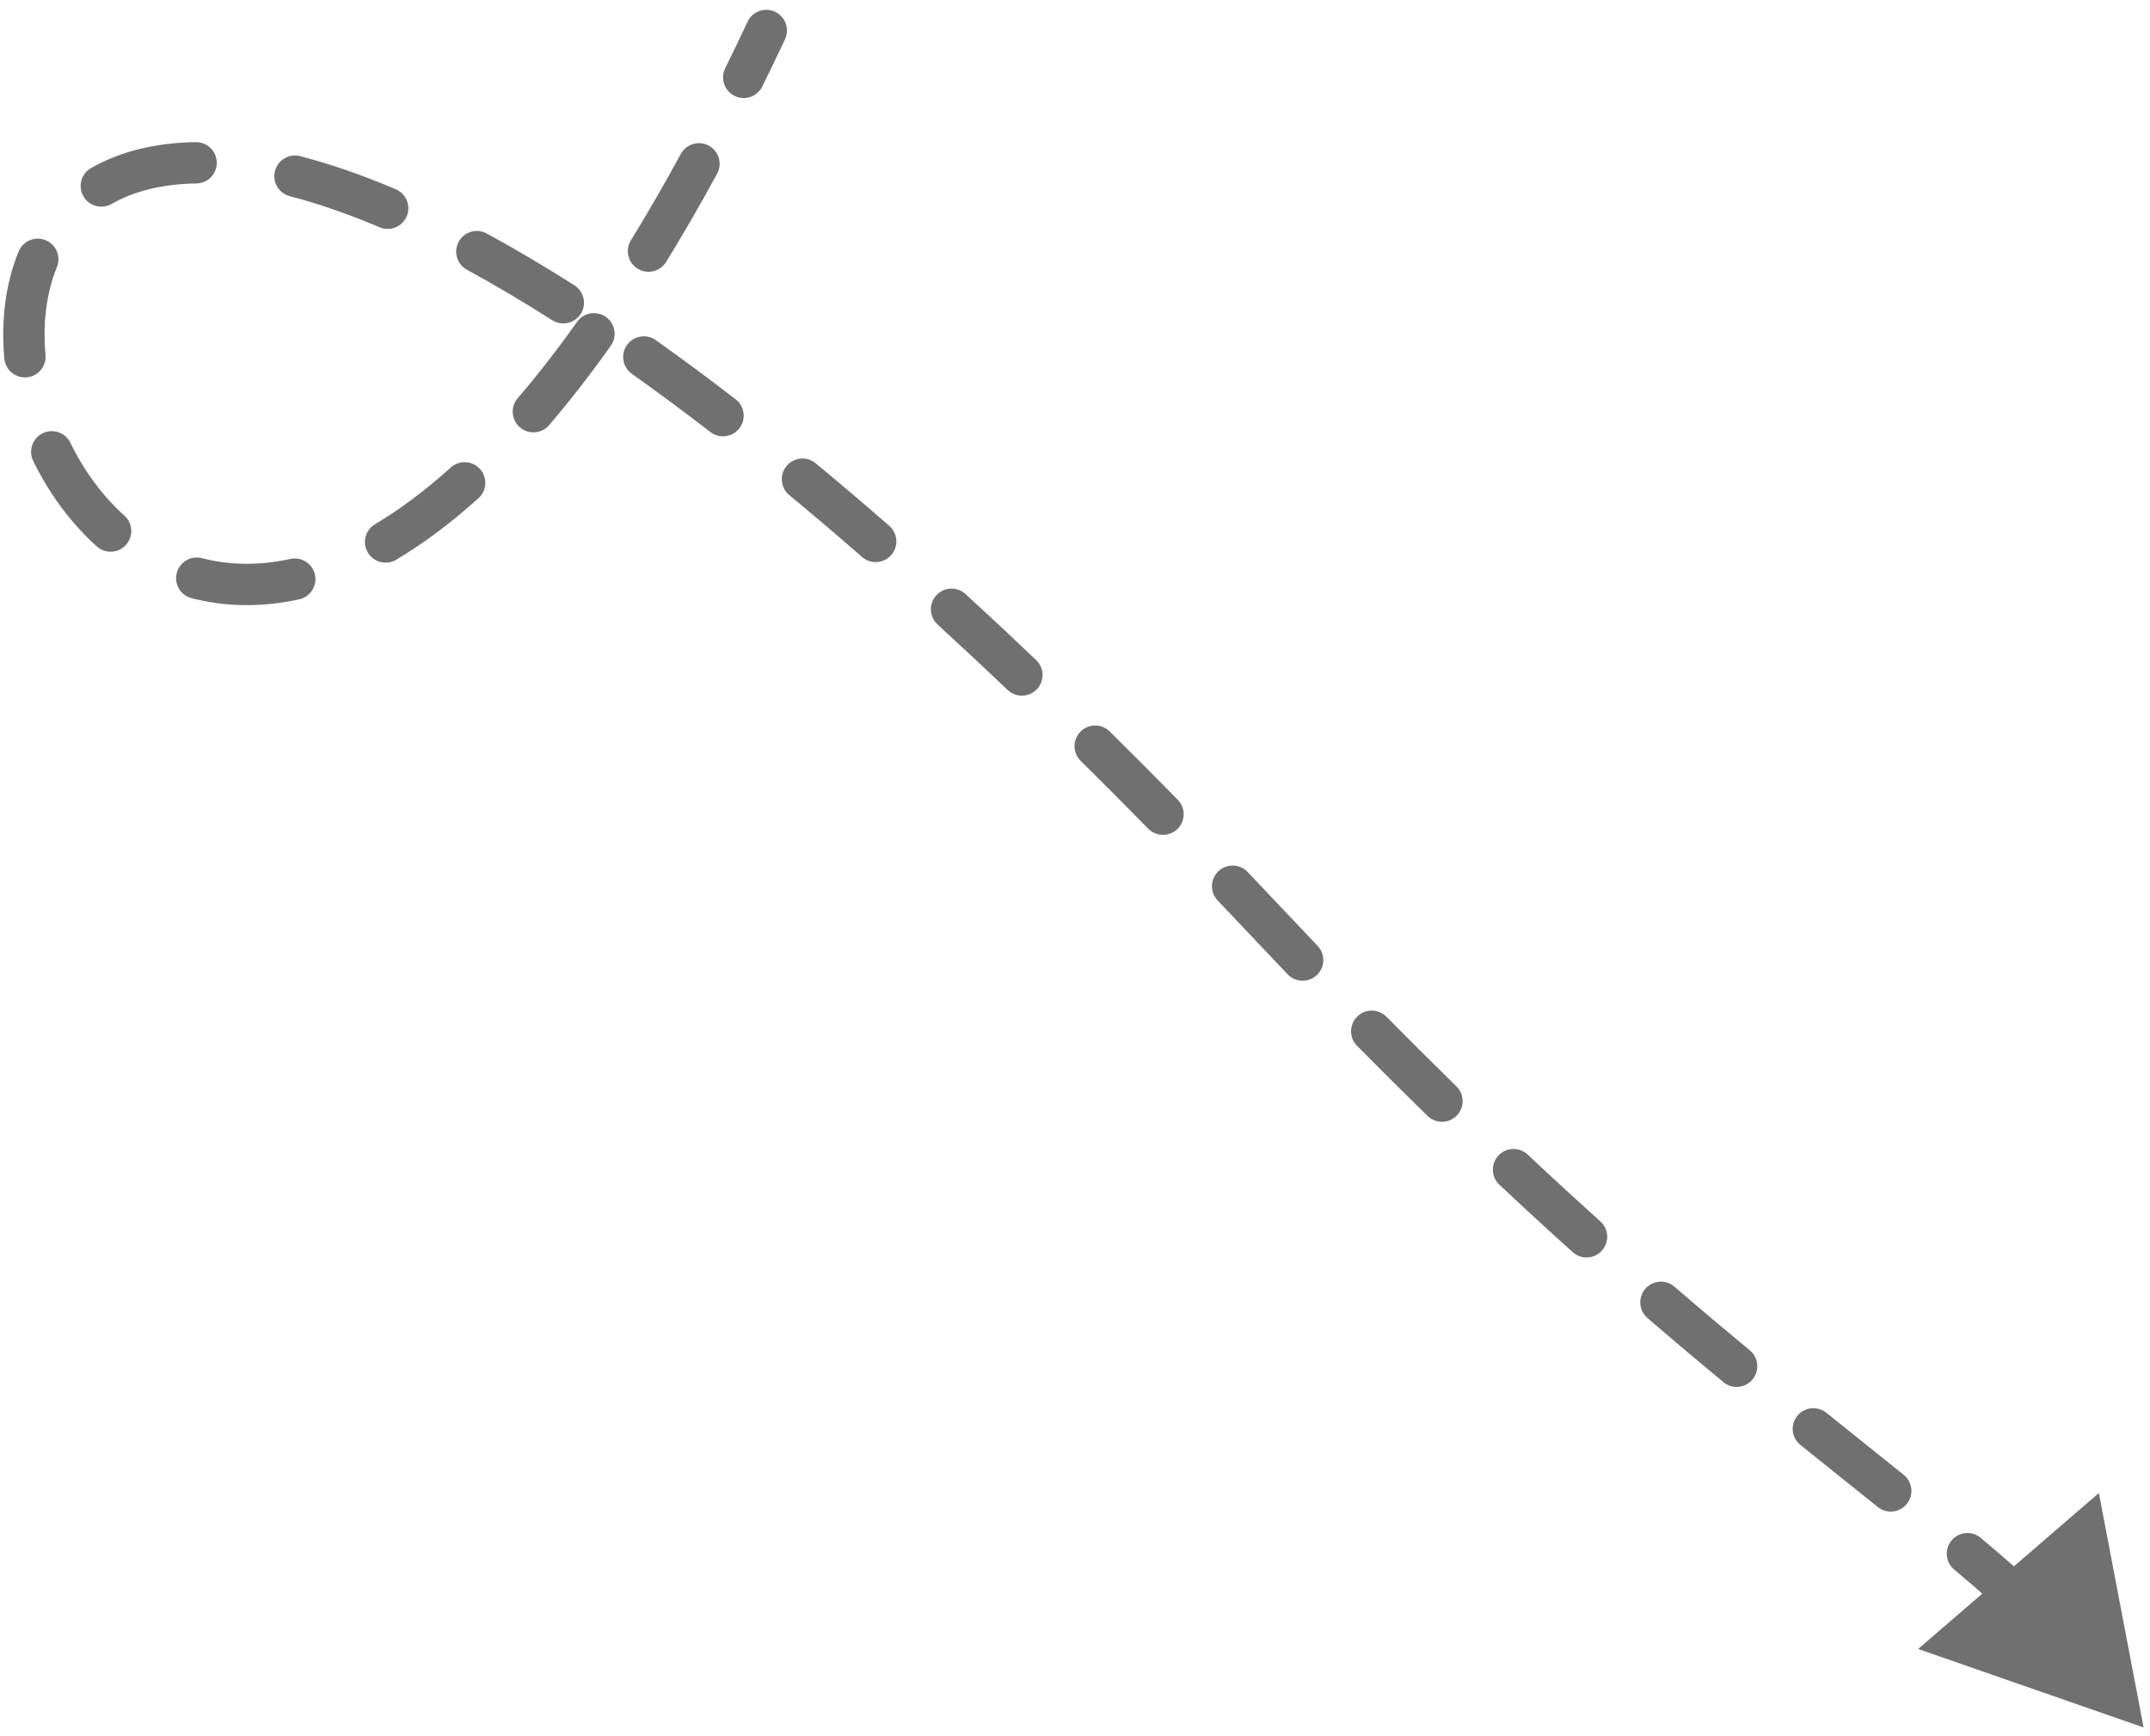 <svg width="156" height="126" viewBox="0 0 156 126" fill="none" xmlns="http://www.w3.org/2000/svg">
<path d="M155.536 125.366L152.29 108.352L139.179 119.67L155.536 125.366ZM56.958 2.851C57.31 2.102 56.988 1.208 56.238 0.856C55.488 0.504 54.595 0.826 54.242 1.576L56.958 2.851ZM92.031 67.053L90.938 68.08L92.031 67.053ZM52.618 4.953C52.252 5.696 52.557 6.595 53.301 6.961C54.044 7.327 54.943 7.022 55.309 6.279L52.618 4.953ZM52.033 12.607C52.43 11.88 52.161 10.969 51.434 10.572C50.706 10.176 49.795 10.445 49.399 11.172L52.033 12.607ZM45.778 17.438C45.344 18.143 45.564 19.067 46.27 19.501C46.975 19.935 47.899 19.715 48.333 19.009L45.778 17.438ZM44.318 25.094C44.798 24.419 44.64 23.482 43.965 23.002C43.29 22.522 42.354 22.68 41.873 23.355L44.318 25.094ZM37.563 28.901C37.024 29.531 37.098 30.478 37.727 31.016C38.356 31.555 39.303 31.482 39.842 30.852L37.563 28.901ZM34.717 36.155C35.332 35.6 35.381 34.652 34.826 34.036C34.272 33.421 33.323 33.372 32.708 33.927L34.717 36.155ZM27.213 38.042C26.5 38.465 26.266 39.386 26.689 40.098C27.111 40.81 28.032 41.045 28.744 40.622L27.213 38.042ZM21.708 43.495C22.517 43.318 23.03 42.518 22.852 41.709C22.675 40.899 21.876 40.387 21.066 40.564L21.708 43.495ZM14.653 40.507C13.851 40.299 13.032 40.781 12.824 41.583C12.616 42.385 13.098 43.203 13.899 43.411L14.653 40.507ZM7.021 39.653C7.637 40.208 8.585 40.158 9.139 39.543C9.694 38.927 9.644 37.979 9.029 37.424L7.021 39.653ZM5.105 32.133C4.742 31.388 3.845 31.078 3.1 31.44C2.355 31.802 2.045 32.7 2.407 33.445L5.105 32.133ZM0.315 26.027C0.39 26.852 1.12 27.459 1.945 27.384C2.77 27.308 3.378 26.578 3.302 25.753L0.315 26.027ZM4.129 19.385C4.442 18.618 4.074 17.743 3.307 17.43C2.54 17.117 1.665 17.485 1.352 18.252L4.129 19.385ZM6.61 12.195C5.89 12.604 5.639 13.52 6.048 14.24C6.458 14.96 7.374 15.211 8.094 14.802L6.61 12.195ZM14.249 13.315C15.077 13.304 15.74 12.624 15.729 11.796C15.718 10.967 15.038 10.305 14.209 10.316L14.249 13.315ZM21.779 11.333C20.977 11.125 20.159 11.607 19.951 12.409C19.743 13.211 20.225 14.029 21.027 14.237L21.779 11.333ZM27.542 16.494C28.305 16.818 29.185 16.462 29.509 15.7C29.832 14.937 29.476 14.056 28.714 13.733L27.542 16.494ZM35.316 16.944C34.588 16.548 33.677 16.817 33.282 17.545C32.886 18.273 33.156 19.184 33.883 19.579L35.316 16.944ZM40.067 23.237C40.766 23.682 41.693 23.476 42.138 22.777C42.583 22.078 42.377 21.151 41.678 20.706L40.067 23.237ZM47.582 24.684C46.906 24.204 45.97 24.364 45.491 25.04C45.011 25.715 45.171 26.651 45.846 27.131L47.582 24.684ZM51.544 31.353C52.2 31.859 53.142 31.737 53.648 31.081C54.154 30.426 54.032 29.484 53.377 28.978L51.544 31.353ZM59.181 33.62C58.543 33.092 57.597 33.182 57.07 33.82C56.542 34.459 56.631 35.404 57.27 35.932L59.181 33.62ZM62.553 40.423C63.177 40.967 64.124 40.903 64.669 40.279C65.214 39.654 65.149 38.707 64.525 38.162L62.553 40.423ZM70.056 43.11C69.445 42.551 68.496 42.593 67.937 43.203C67.377 43.814 67.419 44.763 68.03 45.323L70.056 43.11ZM73.111 50.072C73.711 50.643 74.66 50.62 75.232 50.02C75.803 49.42 75.78 48.471 75.18 47.9L73.111 50.072ZM80.52 53.084C79.931 52.501 78.981 52.507 78.399 53.096C77.816 53.685 77.822 54.635 78.411 55.217L80.52 53.084ZM83.314 60.139C83.894 60.73 84.844 60.739 85.435 60.159C86.026 59.579 86.035 58.629 85.455 58.038L83.314 60.139ZM90.523 63.28C89.952 62.68 89.002 62.657 88.403 63.229C87.803 63.801 87.781 64.75 88.352 65.35L90.523 63.28ZM93.431 70.712C94.004 71.311 94.953 71.332 95.552 70.76C96.151 70.188 96.173 69.239 95.601 68.639L93.431 70.712ZM100.599 73.788C100.017 73.198 99.067 73.192 98.478 73.774C97.888 74.356 97.882 75.306 98.464 75.896L100.599 73.788ZM103.578 80.984C104.171 81.563 105.121 81.552 105.699 80.959C106.278 80.366 106.267 79.417 105.675 78.838L103.578 80.984ZM110.845 83.791C110.241 83.224 109.292 83.254 108.725 83.858C108.158 84.462 108.188 85.411 108.792 85.978L110.845 83.791ZM114.113 90.871C114.728 91.426 115.677 91.376 116.231 90.76C116.785 90.145 116.736 89.196 116.12 88.642L114.113 90.871ZM121.493 93.376C120.866 92.835 119.919 92.905 119.378 93.533C118.837 94.16 118.907 95.107 119.534 95.648L121.493 93.376ZM125.048 100.307C125.685 100.835 126.631 100.747 127.16 100.109C127.688 99.471 127.6 98.525 126.962 97.997L125.048 100.307ZM132.516 102.527C131.87 102.008 130.926 102.109 130.407 102.755C129.887 103.4 129.989 104.344 130.634 104.864L132.516 102.527ZM136.249 109.368C136.894 109.887 137.839 109.785 138.358 109.139C138.877 108.493 138.774 107.549 138.128 107.03L136.249 109.368ZM143.72 111.607C143.086 111.074 142.14 111.155 141.606 111.789C141.073 112.423 141.154 113.369 141.788 113.903L143.72 111.607ZM147.114 118.612C147.718 119.179 148.667 119.149 149.234 118.545C149.801 117.941 149.771 116.992 149.167 116.425L147.114 118.612ZM154.297 121.636C153.742 121.021 152.793 120.974 152.179 121.529C151.564 122.084 151.516 123.033 152.071 123.648L154.297 121.636ZM54.242 1.576C53.7 2.732 53.158 3.857 52.618 4.953L55.309 6.279C55.858 5.166 56.407 4.024 56.958 2.851L54.242 1.576ZM49.399 11.172C48.181 13.408 46.974 15.494 45.778 17.438L48.333 19.009C49.558 17.018 50.792 14.886 52.033 12.607L49.399 11.172ZM41.873 23.355C40.412 25.41 38.974 27.254 37.563 28.901L39.842 30.852C41.316 29.131 42.809 27.215 44.318 25.094L41.873 23.355ZM32.708 33.927C30.801 35.647 28.965 37.002 27.213 38.042L28.744 40.622C30.688 39.468 32.682 37.99 34.717 36.155L32.708 33.927ZM21.066 40.564C18.715 41.079 16.571 41.005 14.653 40.507L13.899 43.411C16.289 44.031 18.912 44.107 21.708 43.495L21.066 40.564ZM9.029 37.424C7.41 35.966 6.081 34.14 5.105 32.133L2.407 33.445C3.535 35.764 5.088 37.912 7.021 39.653L9.029 37.424ZM3.302 25.753C3.092 23.46 3.364 21.262 4.129 19.385L1.352 18.252C0.374 20.649 0.069 23.342 0.315 26.027L3.302 25.753ZM8.094 14.802C9.652 13.915 11.674 13.349 14.249 13.315L14.209 10.316C11.211 10.355 8.676 11.018 6.61 12.195L8.094 14.802ZM21.027 14.237C23.006 14.749 25.175 15.49 27.542 16.494L28.714 13.733C26.23 12.679 23.92 11.887 21.779 11.333L21.027 14.237ZM33.883 19.579C35.839 20.642 37.899 21.857 40.067 23.237L41.678 20.706C39.457 19.293 37.337 18.042 35.316 16.944L33.883 19.579ZM45.846 27.131C47.679 28.43 49.578 29.836 51.544 31.353L53.377 28.978C51.38 27.438 49.449 26.008 47.582 24.684L45.846 27.131ZM57.27 35.932C58.985 37.35 60.745 38.845 62.553 40.423L64.525 38.162C62.699 36.568 60.918 35.055 59.181 33.62L57.27 35.932ZM68.03 45.323C69.687 46.841 71.381 48.423 73.111 50.072L75.18 47.9C73.437 46.238 71.729 44.642 70.056 43.11L68.03 45.323ZM78.411 55.217C80.016 56.803 81.65 58.444 83.314 60.139L85.455 58.038C83.781 56.332 82.136 54.681 80.52 53.084L78.411 55.217ZM88.352 65.35C89.207 66.246 90.069 67.156 90.938 68.08L93.123 66.025C92.249 65.096 91.383 64.181 90.523 63.28L88.352 65.35ZM90.938 68.08C91.78 68.976 92.611 69.853 93.431 70.712L95.601 68.639C94.786 67.786 93.96 66.915 93.123 66.025L90.938 68.08ZM98.464 75.896C100.22 77.674 101.924 79.368 103.578 80.984L105.675 78.838C104.034 77.235 102.343 75.554 100.599 73.788L98.464 75.896ZM108.792 85.978C110.63 87.704 112.402 89.331 114.113 90.871L116.12 88.642C114.425 87.115 112.668 85.503 110.845 83.791L108.792 85.978ZM119.534 95.648C121.453 97.303 123.288 98.849 125.048 100.307L126.962 97.997C125.216 96.55 123.396 95.017 121.493 93.376L119.534 95.648ZM130.634 104.864C132.595 106.443 134.48 107.946 136.249 109.368L138.128 107.03C136.335 105.588 134.487 104.115 132.516 102.527L130.634 104.864ZM141.788 113.903C143.654 115.473 145.42 117.021 147.114 118.612L149.167 116.425C147.423 114.787 145.614 113.202 143.72 111.607L141.788 113.903Z" fill="black" fill-opacity="0.56"/>
</svg>
